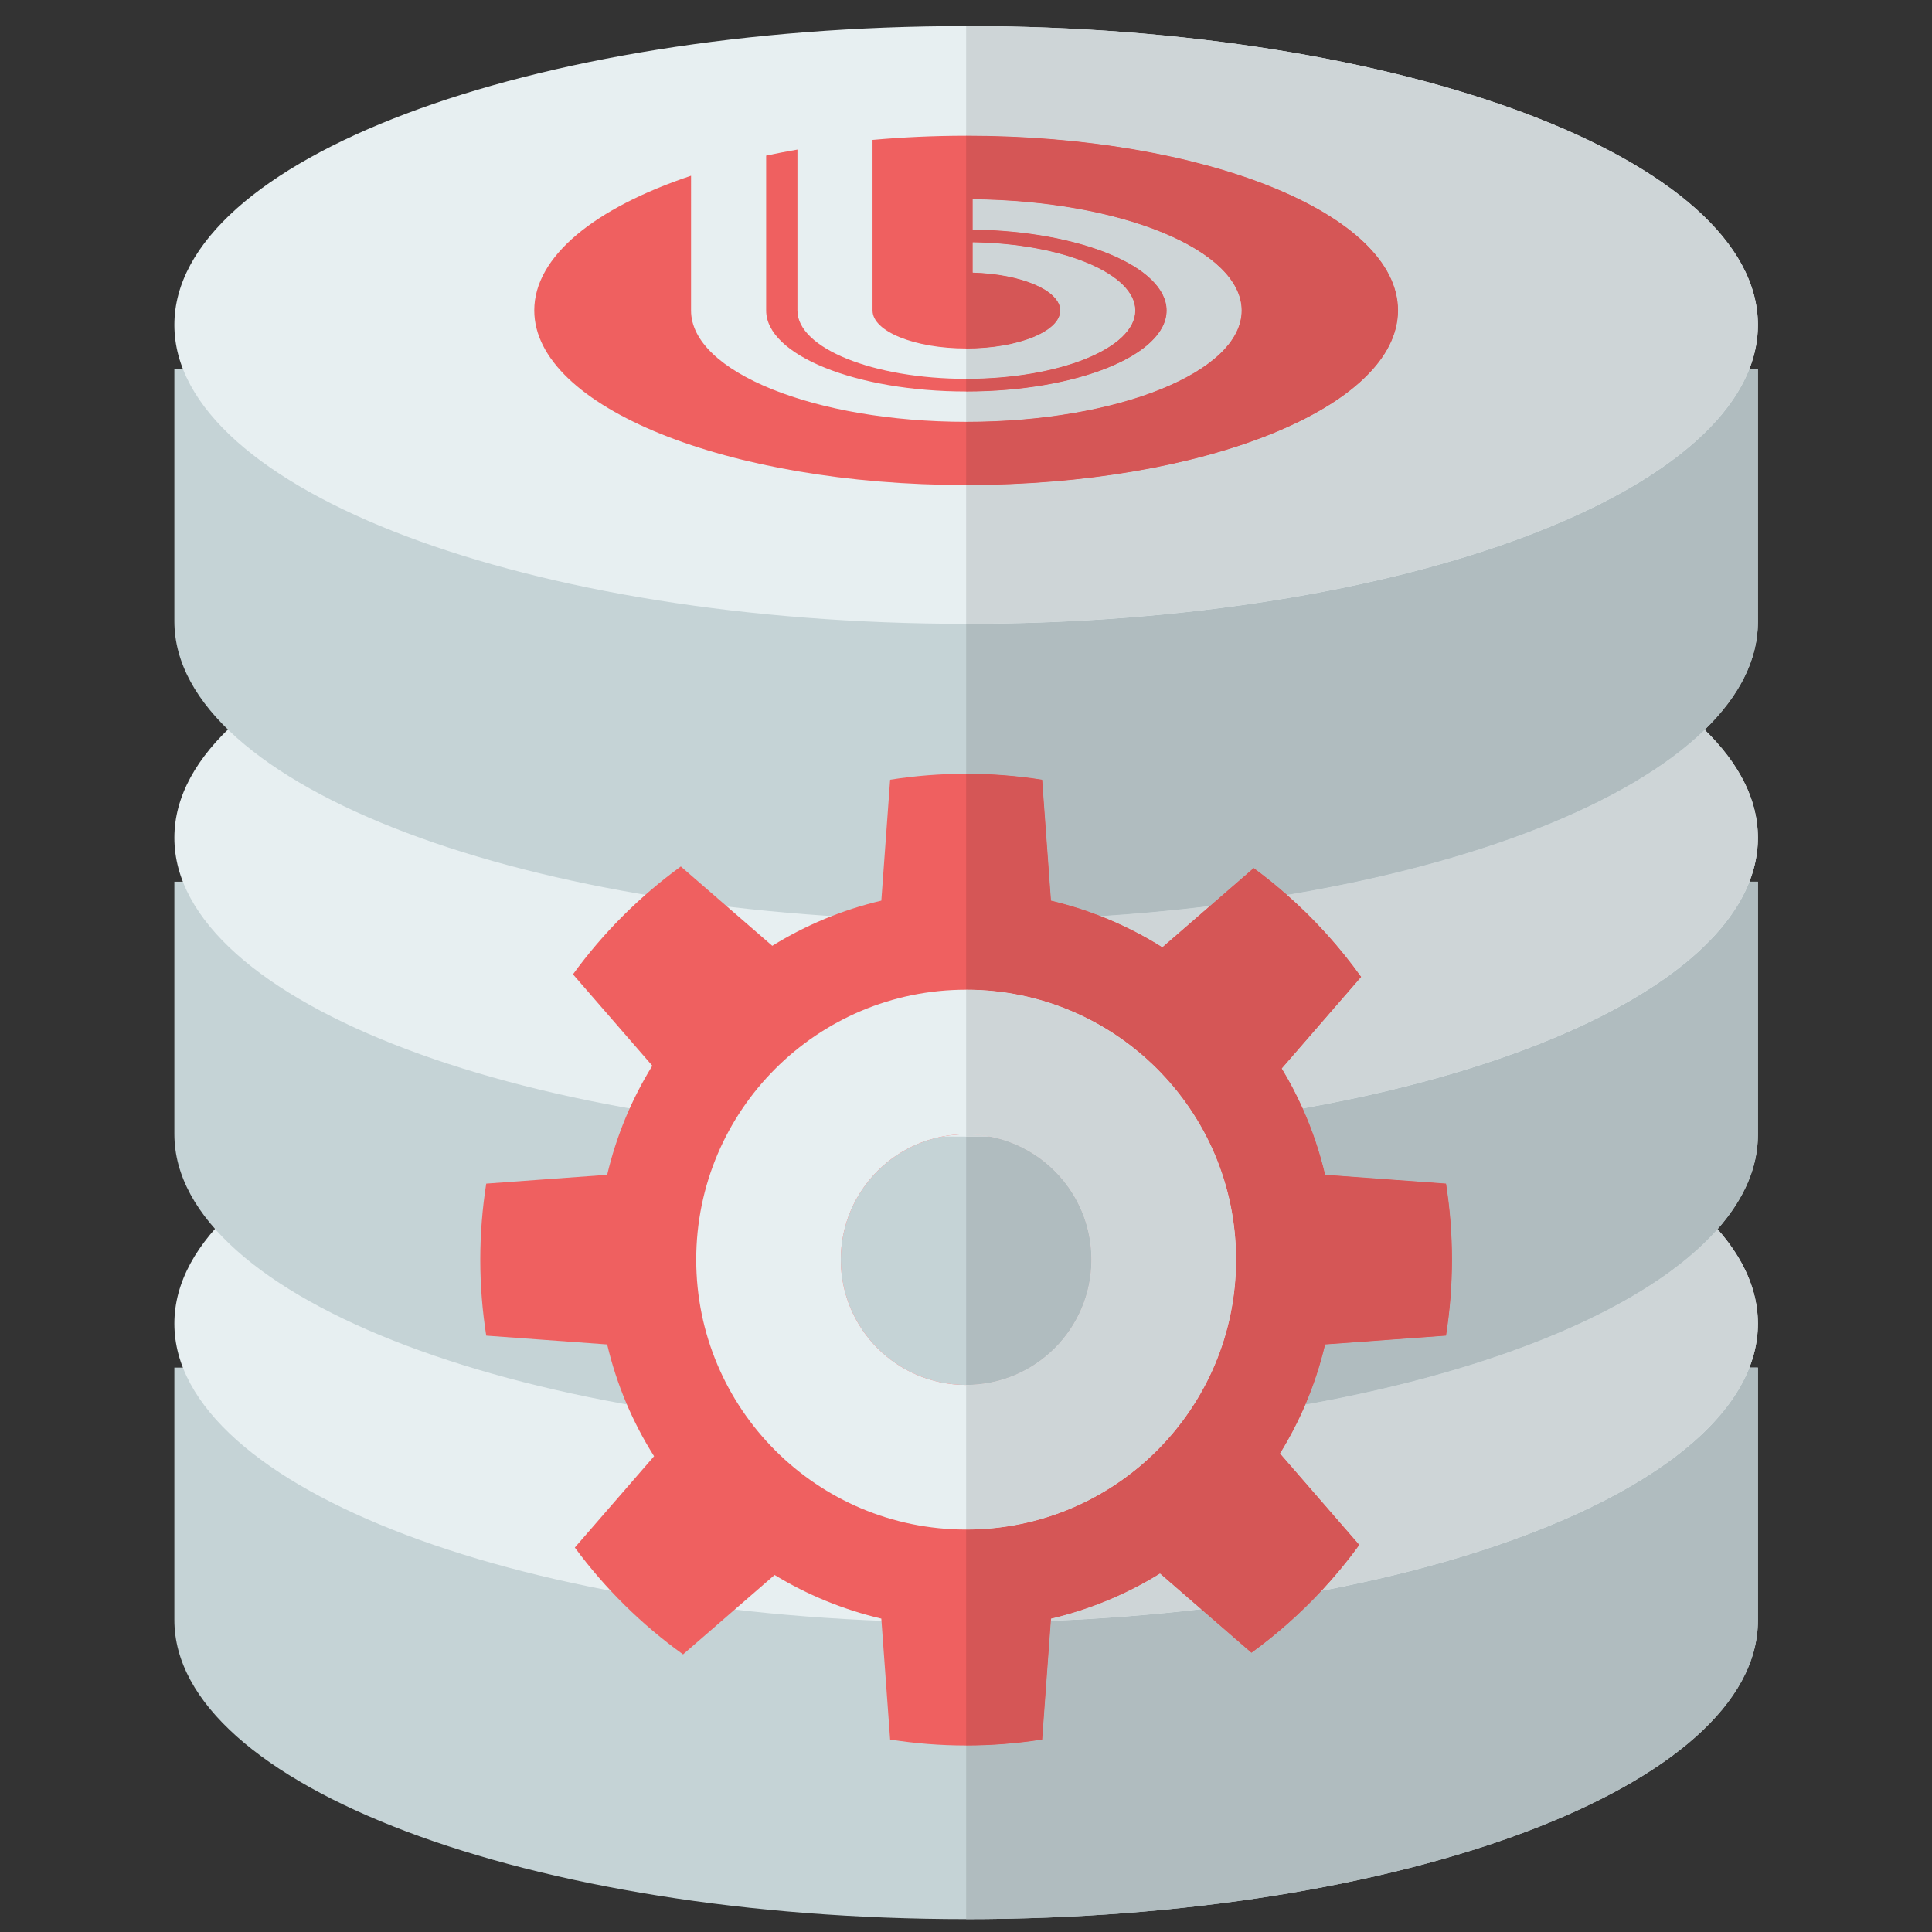 <?xml version="1.0" encoding="utf-8"?>
<!-- Generator: Adobe Illustrator 17.0.1, SVG Export Plug-In . SVG Version: 6.00 Build 0)  -->
<!DOCTYPE svg PUBLIC "-//W3C//DTD SVG 1.1//EN" "http://www.w3.org/Graphics/SVG/1.1/DTD/svg11.dtd">
<svg version="1.1" id="Layer_1" xmlns="http://www.w3.org/2000/svg" xmlns:xlink="http://www.w3.org/1999/xlink" x="0px" y="0px"
	 width="250px" height="250px" viewBox="0 0 250 250" enable-background="new 0 0 250 250" xml:space="preserve">
<rect x="0" y="0" width="250" height="250" fill="#333333" stroke="none"/>
<g>
	<path fill="#C5D3D6" d="M22.563,209.62c0,21.36,45.87,38.715,102.455,38.715S227.474,231.06,227.474,209.7v-32.735H22.563V209.62"
		/>
	<path fill="#E7EFF1" d="M227.474,171.28c0,21.36-45.87,38.675-102.455,38.675S22.563,192.64,22.563,171.28
		c0-21.358,45.87-38.674,102.455-38.674S227.474,149.922,227.474,171.28"/>
	<path fill="#C5D3D6" d="M22.563,146.75c0,21.36,45.87,38.715,102.455,38.715s102.455-17.274,102.455-38.634v-32.735H22.563V146.75"
		/>
	<path fill="#E7EFF1" d="M227.474,108.41c0,21.359-45.87,38.674-102.455,38.674S22.563,129.769,22.563,108.41
		c0-21.36,45.87-38.675,102.455-38.675S227.474,87.05,227.474,108.41"/>
	<path fill="#C5D3D6" d="M22.563,80.387c0,21.36,45.87,38.715,102.455,38.715s102.455-17.275,102.455-38.634V47.733H22.563V80.387"
		/>
	<path fill="#E7EFF1" d="M227.474,42.047c0,21.36-45.87,38.675-102.455,38.675S22.563,63.406,22.563,42.047
		c0-21.359,45.87-38.674,102.455-38.674S227.474,20.687,227.474,42.047"/>
	<path fill="#EF6060" d="M125.016,17.564c-4.161,0-8.209,0.19-12.111,0.539v22.078c0,2.706,5.453,4.912,12.144,4.912
		c6.689,0,12.144-2.206,12.144-4.912c0-2.594-5.022-4.729-11.336-4.899v-3.933c11.664,0.173,21.049,4.073,21.049,8.832
		c0,4.868-9.82,8.841-21.857,8.841c-12.044,0-21.861-3.972-21.861-8.841V19.354c-1.383,0.236-2.726,0.501-4.048,0.781v20.046
		c0,5.771,11.64,10.478,25.908,10.478c14.272,0,25.909-4.707,25.909-10.478c0-5.659-11.203-10.295-25.101-10.47v-3.93
		c19.249,0.175,34.811,6.576,34.811,14.4c0,7.935-16,14.405-35.619,14.405c-19.623,0-35.626-6.471-35.626-14.405V22.74
		C77.03,26.886,69.134,33.153,69.134,40.164c0,12.483,25.02,22.602,55.882,22.602c30.872,0,55.887-10.119,55.887-22.602
		C180.903,27.682,155.889,17.564,125.016,17.564"/>
	<path fill="#EF6060" d="M171.471,173.971l15.647-1.14c0.504-3.205,0.771-6.489,0.771-9.836s-0.267-6.631-0.771-9.836l-15.648-1.14
		c-1.158-4.922-3.065-9.554-5.616-13.756l10.278-11.853c-3.868-5.394-8.56-10.152-13.904-14.083l-11.821,10.253
		c-4.376-2.755-9.231-4.817-14.412-6.037l-1.14-15.647c-3.205-0.504-6.489-0.771-9.836-0.771c-3.347,0-6.631,0.267-9.836,0.771
		l-1.14,15.647c-5.062,1.192-9.813,3.182-14.11,5.843l-11.834-10.266c-5.353,3.891-10.065,8.602-13.955,13.956l10.266,11.831
		c-2.66,4.3-4.65,9.05-5.842,14.112l-15.648,1.14c-0.504,3.205-0.771,6.489-0.771,9.836s0.267,6.631,0.771,9.836l15.647,1.14
		c1.224,5.202,3.297,10.074,6.069,14.465L74.382,200.25c3.913,5.311,8.647,9.976,14.006,13.827l11.845-10.278
		c4.216,2.566,8.866,4.484,13.809,5.649l1.14,15.647c3.205,0.504,6.489,0.771,9.836,0.771c3.347,0,6.631-0.267,9.836-0.771
		l1.14-15.647c5.062-1.192,9.813-3.182,14.111-5.842l11.833,10.265c5.353-3.891,10.065-8.602,13.955-13.955l-10.265-11.833
		C168.288,183.784,170.279,179.033,171.471,173.971 M125.019,179.211c-8.956,0-16.217-7.261-16.217-16.217
		c0-8.957,7.261-16.218,16.217-16.218c8.957,0,16.217,7.261,16.217,16.218C141.235,171.951,133.976,179.211,125.019,179.211"/>
	<path fill="#E7EFF1" d="M125.019,128.067c-19.29,0-34.928,15.638-34.928,34.928c0,19.29,15.638,34.928,34.928,34.928
		s34.928-15.638,34.928-34.928C159.946,143.705,144.309,128.067,125.019,128.067 M125.019,179.211
		c-8.956,0-16.217-7.261-16.217-16.217c0-8.956,7.261-16.218,16.217-16.218s16.217,7.262,16.217,16.218
		C141.235,171.951,133.975,179.211,125.019,179.211"/>
	<path fill="#B0BCBF" d="M227.474,176.966h-1.099c-4.946,12.668-26.16,23.338-55.375,28.885c-2.753,2.953-5.786,5.639-9.061,8.019
		l-6.509-5.646c-6.249,0.732-12.758,1.244-19.455,1.512l-1.12,15.358c-3.205,0.504-6.489,0.771-9.836,0.771v22.47
		c56.585,0,102.455-17.275,102.455-38.634V176.966"/>
	<path fill="#CED5D7" d="M150.106,203.605c-4.298,2.659-9.049,4.65-14.111,5.842l-0.02,0.289c6.697-0.268,13.206-0.78,19.455-1.512
		L150.106,203.605 M222.248,159.054c-8.852,10.027-28.299,18.221-53.333,22.698c-0.939,2.2-2.04,4.315-3.286,6.33l10.265,11.833
		c-1.511,2.078-3.146,4.061-4.895,5.936c29.216-5.547,50.429-16.217,55.375-28.885c0.724-1.855,1.099-3.754,1.099-5.686
		C227.474,167.006,225.639,162.897,222.248,159.054"/>
	<path fill="#B0BCBF" d="M227.474,114.096h-1.099c-5.081,13.016-27.345,23.924-57.808,29.332c1.227,2.737,2.203,5.611,2.904,8.591
		l15.648,1.14c0.504,3.205,0.771,6.489,0.771,9.836s-0.267,6.631-0.771,9.836l-15.647,1.14c-0.633,2.689-1.492,5.289-2.556,7.781
		c25.034-4.477,44.481-12.672,53.333-22.698c3.39-3.842,5.226-7.95,5.226-12.224V114.096"/>
	<path fill="#CED5D7" d="M156.565,117.238c-4.58,0.558-9.304,0.998-14.142,1.309c2.8,1.097,5.471,2.45,7.984,4.032L156.565,117.238
		 M220.581,94.436c-9.803,9.538-29.356,17.237-54.042,21.365c3.583,3.157,6.803,6.717,9.593,10.608l-10.278,11.853
		c1.006,1.658,1.912,3.382,2.712,5.165c30.463-5.408,52.727-16.316,57.808-29.332c0.724-1.856,1.099-3.754,1.099-5.685
		C227.474,103.482,225.034,98.77,220.581,94.436"/>
	<path fill="#B0BCBF" d="M227.474,47.733h-1.099c-7.286,18.663-49.889,32.989-101.356,32.989v19.403
		c3.347,0,6.631,0.267,9.836,0.771l1.14,15.647c2.206,0.52,4.352,1.192,6.428,2.005c4.838-0.312,9.562-0.752,14.142-1.309
		l5.663-4.912c1.489,1.095,2.928,2.255,4.311,3.475c24.686-4.128,44.239-11.827,54.042-21.365c4.452-4.331,6.892-9.041,6.892-13.969
		V47.733"/>
	<path fill="#CED5D7" d="M125.858,31.349v3.933c6.314,0.17,11.336,2.305,11.336,4.899c0,2.706-5.455,4.912-12.144,4.912
		c-0.01,0-0.02,0-0.031,0v3.929c0.01,0,0.02,0,0.031,0c12.037,0,21.857-3.972,21.857-8.841
		C146.906,35.421,137.522,31.522,125.858,31.349 M125.858,25.781v3.93c13.898,0.175,25.101,4.811,25.101,10.47
		c0,5.771-11.637,10.478-25.909,10.478c-0.01,0-0.02,0-0.031,0v3.928c0.009,0,0.02,0,0.031,0c19.62,0,35.619-6.471,35.619-14.405
		C160.668,32.357,145.107,25.956,125.858,25.781 M125.019,3.372v14.192c30.87,0,55.885,10.118,55.885,22.6
		c0,12.483-25.015,22.602-55.887,22.602l0.002,17.956c51.466,0,94.07-14.326,101.356-32.989c0.724-1.856,1.099-3.754,1.099-5.686
		C227.474,20.687,181.604,3.372,125.019,3.372"/>
	<path fill="#D55656" d="M125.019,17.564v27.528c0.01,0,0.02,0,0.031,0c6.689,0,12.144-2.206,12.144-4.912
		c0-2.594-5.022-4.729-11.336-4.899v-3.933c11.664,0.173,21.049,4.073,21.049,8.832c0,4.868-9.82,8.841-21.857,8.841
		c-0.01,0-0.02,0-0.031,0v1.637c0.01,0,0.02,0,0.031,0c14.272,0,25.909-4.707,25.909-10.478c0-5.659-11.203-10.295-25.101-10.47
		v-3.93c19.249,0.175,34.811,6.576,34.811,14.4c0,7.935-16,14.405-35.619,14.405c-0.01,0-0.022,0-0.031,0v8.179
		c30.87,0,55.885-10.119,55.885-22.602c0-12.482-25.015-22.6-55.887-22.6"/>
	<path fill="#D55656" d="M125.019,100.124v27.942c19.29,0,34.928,15.638,34.928,34.928c0,19.29-15.638,34.928-34.928,34.928v27.942
		c3.347,0,6.631-0.267,9.836-0.771l1.12-15.358l0.02-0.289c5.062-1.192,9.813-3.182,14.111-5.842l5.323,4.618l6.509,5.646
		c3.274-2.38,6.308-5.066,9.061-8.019c1.749-1.875,3.384-3.858,4.895-5.936l-10.265-11.833c1.246-2.015,2.347-4.13,3.286-6.33
		c1.064-2.492,1.923-5.092,2.556-7.781l15.647-1.14c0.504-3.205,0.771-6.489,0.771-9.836s-0.267-6.631-0.771-9.836l-15.648-1.14
		c-0.7-2.98-1.677-5.854-2.904-8.591c-0.799-1.783-1.705-3.508-2.712-5.165l10.278-11.853c-2.79-3.891-6.01-7.451-9.593-10.608
		c-1.384-1.22-2.822-2.38-4.311-3.475l-5.663,4.912l-6.158,5.342c-2.513-1.582-5.183-2.936-7.984-4.032
		c-2.076-0.813-4.223-1.485-6.428-2.005l-1.14-15.647C131.649,100.392,128.366,100.124,125.019,100.124"/>
	<path fill="#B0BCBF" d="M128.087,147.068c-1.019,0.011-2.043,0.016-3.069,0.016v32.128c8.956,0,16.217-7.261,16.217-16.217l0,0
		C141.235,155.088,135.577,148.502,128.087,147.068"/>
	<path fill="#CED5D7" d="M125.019,146.777v0.307c1.026,0,2.05-0.005,3.069-0.016C127.093,146.877,126.068,146.777,125.019,146.777
		L125.019,146.777"/>
	<path fill="#CED5D7" d="M125.019,128.067v18.71l0,0c1.049,0,2.075,0.1,3.069,0.291c7.489,1.434,13.148,8.02,13.148,15.927l0,0l0,0
		c0,8.956-7.261,16.217-16.217,16.217v18.711c19.29,0,34.928-15.638,34.928-34.928C159.946,143.705,144.309,128.067,125.019,128.067
		"/>
</g>
</svg>
